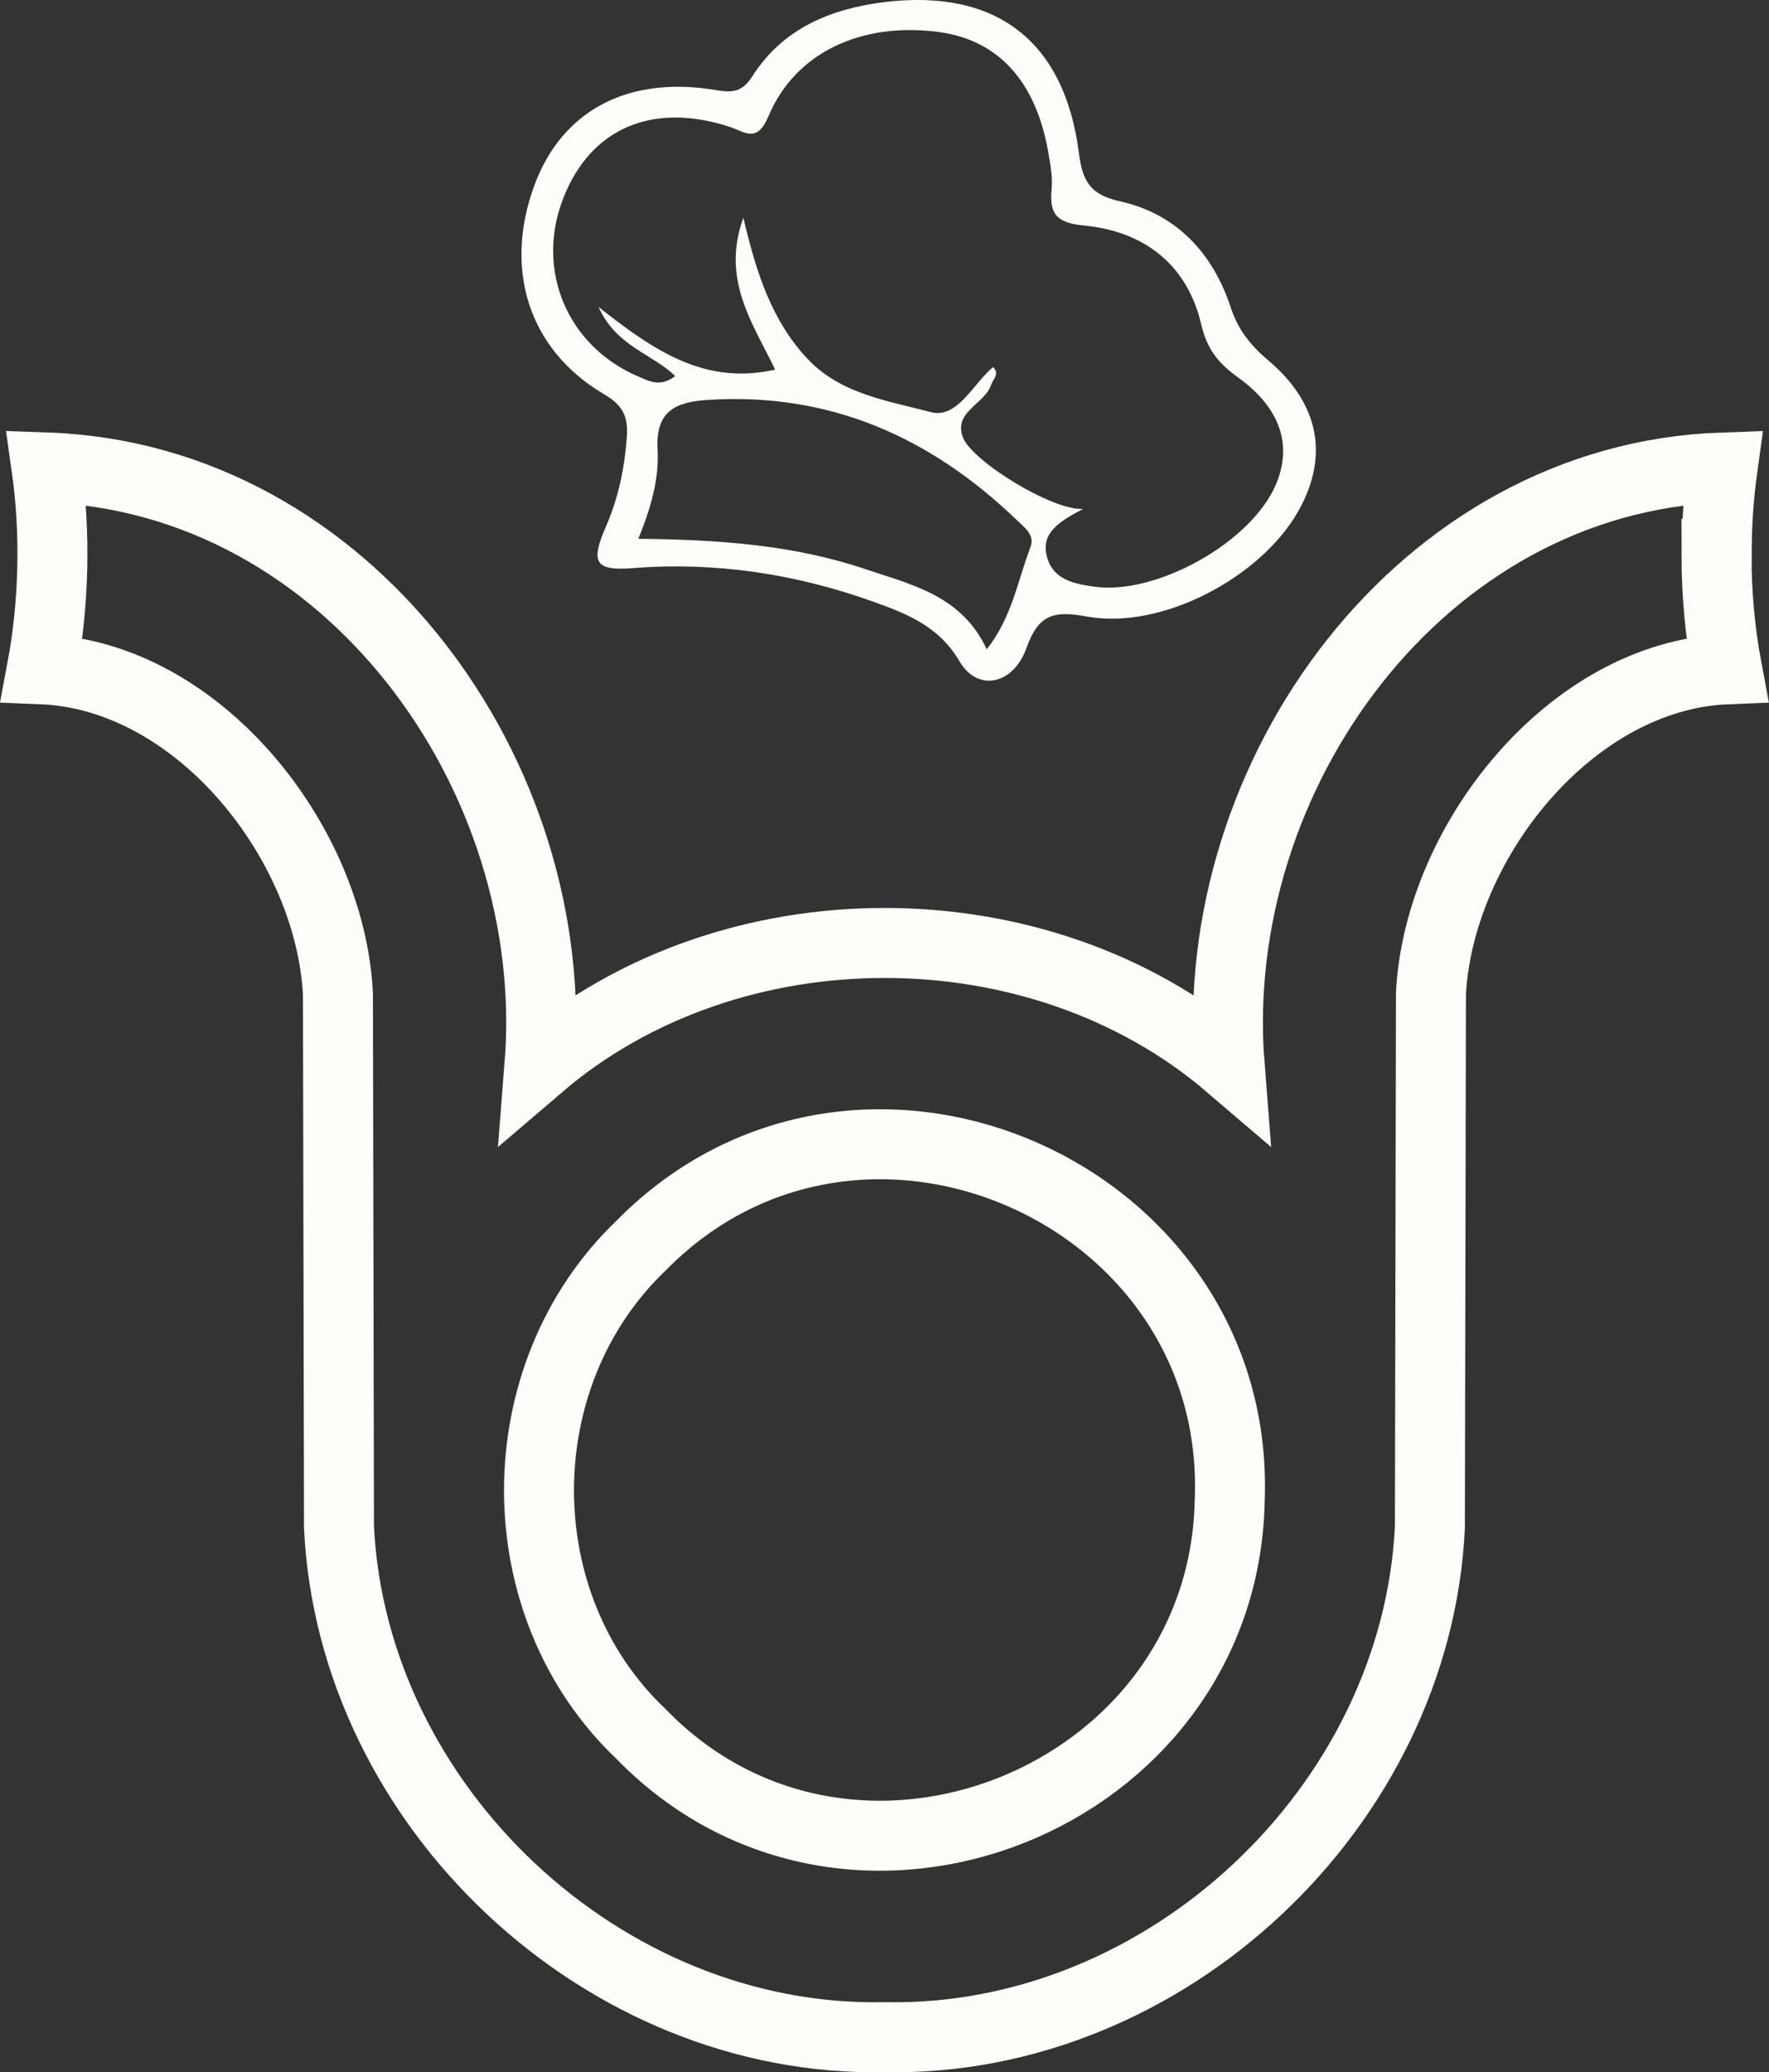 <?xml version="1.0" encoding="UTF-8"?><svg xmlns="http://www.w3.org/2000/svg" viewBox="0 0 303.4 355.27"><rect x="0" y="0" width="303.4" height="355.27" fill="#333333" stroke="none"/><defs><style>.d{fill:none;stroke:#fffdfa;stroke-linecap:round;stroke-miterlimit:10;stroke-width:12px;}.e{fill:#fffdfa;}</style></defs><g id="a"/><g id="b"><g id="c"><g><path class="e" d="M151.66,.36c-9.26,1.17-17.39,4.52-22.62,12.71-1.66,2.59-3.22,2.89-6.16,2.39-15.14-2.57-26.44,3.46-31.19,16.21-5.37,14.43-1.05,28.26,11.83,35.86,3.37,1.99,4.24,3.88,3.98,7.5-.4,5.34-1.46,10.4-3.61,15.32-2.69,6.15-1.74,7.55,4.62,7.05,14.19-1.11,27.92,.97,41.29,5.76,5.86,2.1,11.27,4.24,14.8,10.27,3.04,5.18,9.17,4.05,11.45-2.35,2.07-5.8,4.72-6.42,10.39-5.38,12.78,2.33,29.83-6.69,36.25-18.11,5.25-9.33,3.63-18.35-5.14-25.78-3.06-2.59-5.19-5.2-6.49-9.16-3.06-9.26-9.31-16.02-19.06-18.16-5.02-1.11-6.35-3.47-6.95-8.19C182.6,6.99,170.83-1.97,151.67,.36h0Zm34.19,86.88c-5.2,.44-19.22-8.22-20.72-12.29-1.62-4.39,3.77-5.67,4.86-8.99,.31-.97,1.55-1.88,.32-3.02-3.45,2.89-6.13,8.92-10.68,7.71-7.28-1.94-15.34-3.03-21.06-9.06-6.19-6.53-8.85-14.78-11.08-24.26-3.85,10.64,1.67,18.16,5.46,26.04-12,2.69-20.66-3.13-30.3-10.75,3.09,6.85,9.3,8.04,13.15,11.86-2.59,1.97-4.5,.85-6.36,.05-12.08-5.17-17.57-18.08-12.93-30.3,4.63-12.17,15.27-16.83,28.62-12.49,2.59,.84,4.67,2.91,6.65-1.78,4.63-11.01,15.99-16.21,29.17-14.48,10.26,1.35,16.77,8.48,18.86,20.76,.35,2.03,.75,4.15,.55,6.16-.41,4.26,.83,5.81,5.51,6.26,10.3,.97,17.75,6.66,20.15,16.95,.99,4.26,2.94,6.66,6.23,9.03,7.35,5.27,9.44,11.64,6.6,18.38-4.18,9.93-20.55,19.11-31.29,17.55-3.52-.51-7.06-1.26-8.04-5.29-.93-3.81,1.85-5.74,6.31-8.07v.02Zm-16.61,24.09c-4.28-9.23-12.84-11.07-20.73-13.73-12.42-4.21-25.39-5.09-39.03-5.23,2.17-5.31,3.58-10.3,3.3-15.27-.39-6.77,3.24-8.21,8.74-8.55,20.85-1.3,38.13,6.43,52.9,20.64,1.3,1.25,3.12,2.53,2.31,4.62-2.19,5.68-3.11,11.94-7.5,17.51h0Z"/><path class="d" d="M294.43,94.92c0-5.03,.34-9.96,1.01-14.78-51.76,1.79-88.48,52.81-84.55,102.52-32.73-28-85.64-28-118.36,0,3.94-49.71-32.8-100.73-84.55-102.52,1.59,11.25,1.29,23.5-.8,34.6,26.86,1.09,49.45,29.64,50.78,55.65,.06,30.47,.12,60.94,.18,91.41,2.28,47.87,45.28,88.43,93.55,87.45,48.28,.98,91.28-39.59,93.55-87.45l.18-91.41c1.31-25.97,23.95-54.58,50.78-55.65-1.2-6.41-1.81-13.03-1.81-19.81h.02Zm-83.53,162.53c-1.14,51.1-65.09,76.73-100.95,39.83-23.37-22.13-23.31-61.45,0-83.74,37.46-38.06,103.22-9.15,100.95,43.91Z"/></g></g></g></svg>